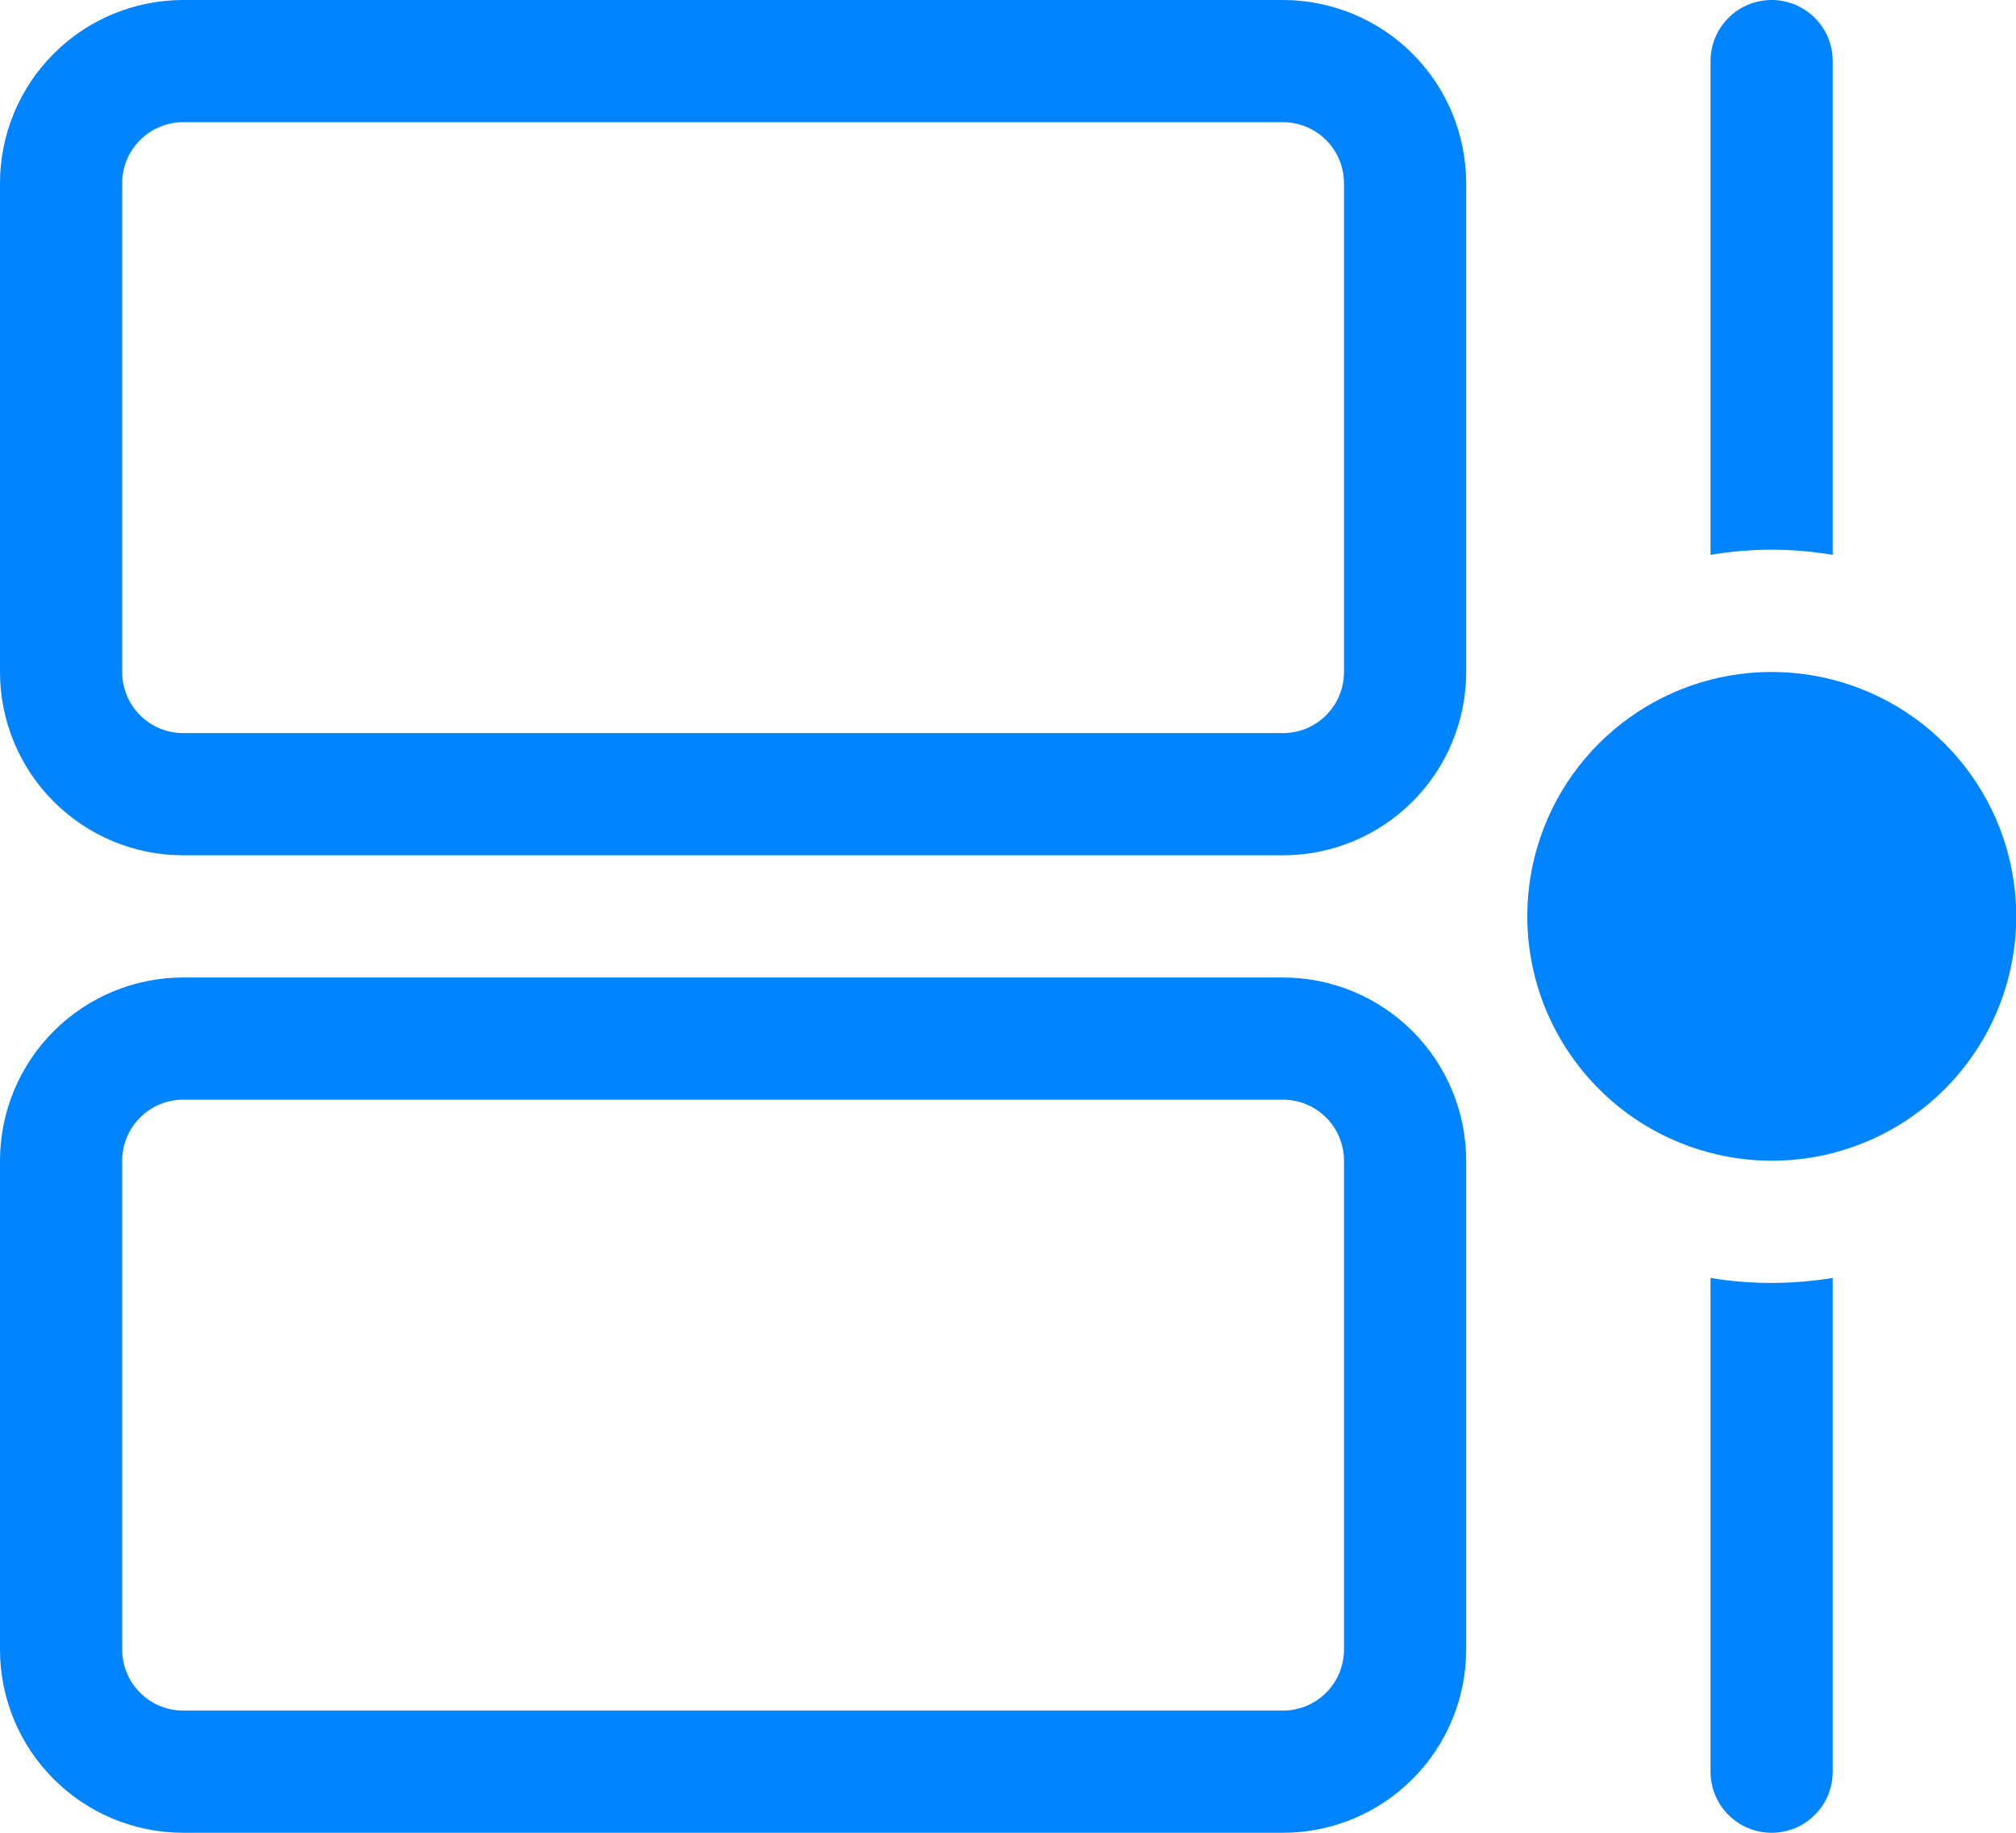 <svg width="33" height="30" viewBox="0 0 33 30" fill="none" xmlns="http://www.w3.org/2000/svg">
<path d="M3 0C2.204 0 1.441 0.316 0.879 0.879C0.316 1.441 0 2.204 0 3V11C0 11.796 0.316 12.559 0.879 13.121C1.441 13.684 2.204 14 3 14H21C21.796 14 22.559 13.684 23.121 13.121C23.684 12.559 24 11.796 24 11V3C24 2.204 23.684 1.441 23.121 0.879C22.559 0.316 21.796 0 21 0H3ZM2 3C2 2.735 2.105 2.48 2.293 2.293C2.48 2.105 2.735 2 3 2H21C21.265 2 21.52 2.105 21.707 2.293C21.895 2.48 22 2.735 22 3V11C22 11.265 21.895 11.52 21.707 11.707C21.52 11.895 21.265 12 21 12H3C2.735 12 2.48 11.895 2.293 11.707C2.105 11.52 2 11.265 2 11V3ZM3 16C2.204 16 1.441 16.316 0.879 16.879C0.316 17.441 0 18.204 0 19V27C0 27.796 0.316 28.559 0.879 29.121C1.441 29.684 2.204 30 3 30H21C21.796 30 22.559 29.684 23.121 29.121C23.684 28.559 24 27.796 24 27V19C24 18.204 23.684 17.441 23.121 16.879C22.559 16.316 21.796 16 21 16H3ZM2 19C2 18.735 2.105 18.48 2.293 18.293C2.48 18.105 2.735 18 3 18H21C21.265 18 21.52 18.105 21.707 18.293C21.895 18.48 22 18.735 22 19V27C22 27.265 21.895 27.52 21.707 27.707C21.52 27.895 21.265 28 21 28H3C2.735 28 2.48 27.895 2.293 27.707C2.105 27.52 2 27.265 2 27V19ZM30 18.874C29.409 19.025 28.791 19.04 28.194 18.916C27.596 18.792 27.035 18.534 26.552 18.16C26.07 17.786 25.68 17.307 25.41 16.76C25.141 16.212 25.001 15.61 25 15C25 14.113 25.294 13.251 25.837 12.55C26.381 11.849 27.141 11.348 28 11.126C28.656 10.957 29.344 10.957 30 11.126C30.86 11.347 31.621 11.848 32.165 12.549C32.709 13.25 33.004 14.113 33.004 15C33.004 15.887 32.709 16.75 32.165 17.451C31.621 18.152 30.86 18.653 30 18.874ZM29 0C29.265 0 29.52 0.105 29.707 0.293C29.895 0.48 30 0.735 30 1V9.082C29.338 8.97 28.662 8.97 28 9.082V1C28 0.735 28.105 0.48 28.293 0.293C28.48 0.105 28.735 0 29 0ZM29 21C28.66 21 28.327 20.973 28 20.918V29C28 29.265 28.105 29.52 28.293 29.707C28.48 29.895 28.735 30 29 30C29.265 30 29.52 29.895 29.707 29.707C29.895 29.52 30 29.265 30 29V20.918C29.673 20.971 29.34 20.999 29 21Z" fill="#0084FF"/>
</svg>

